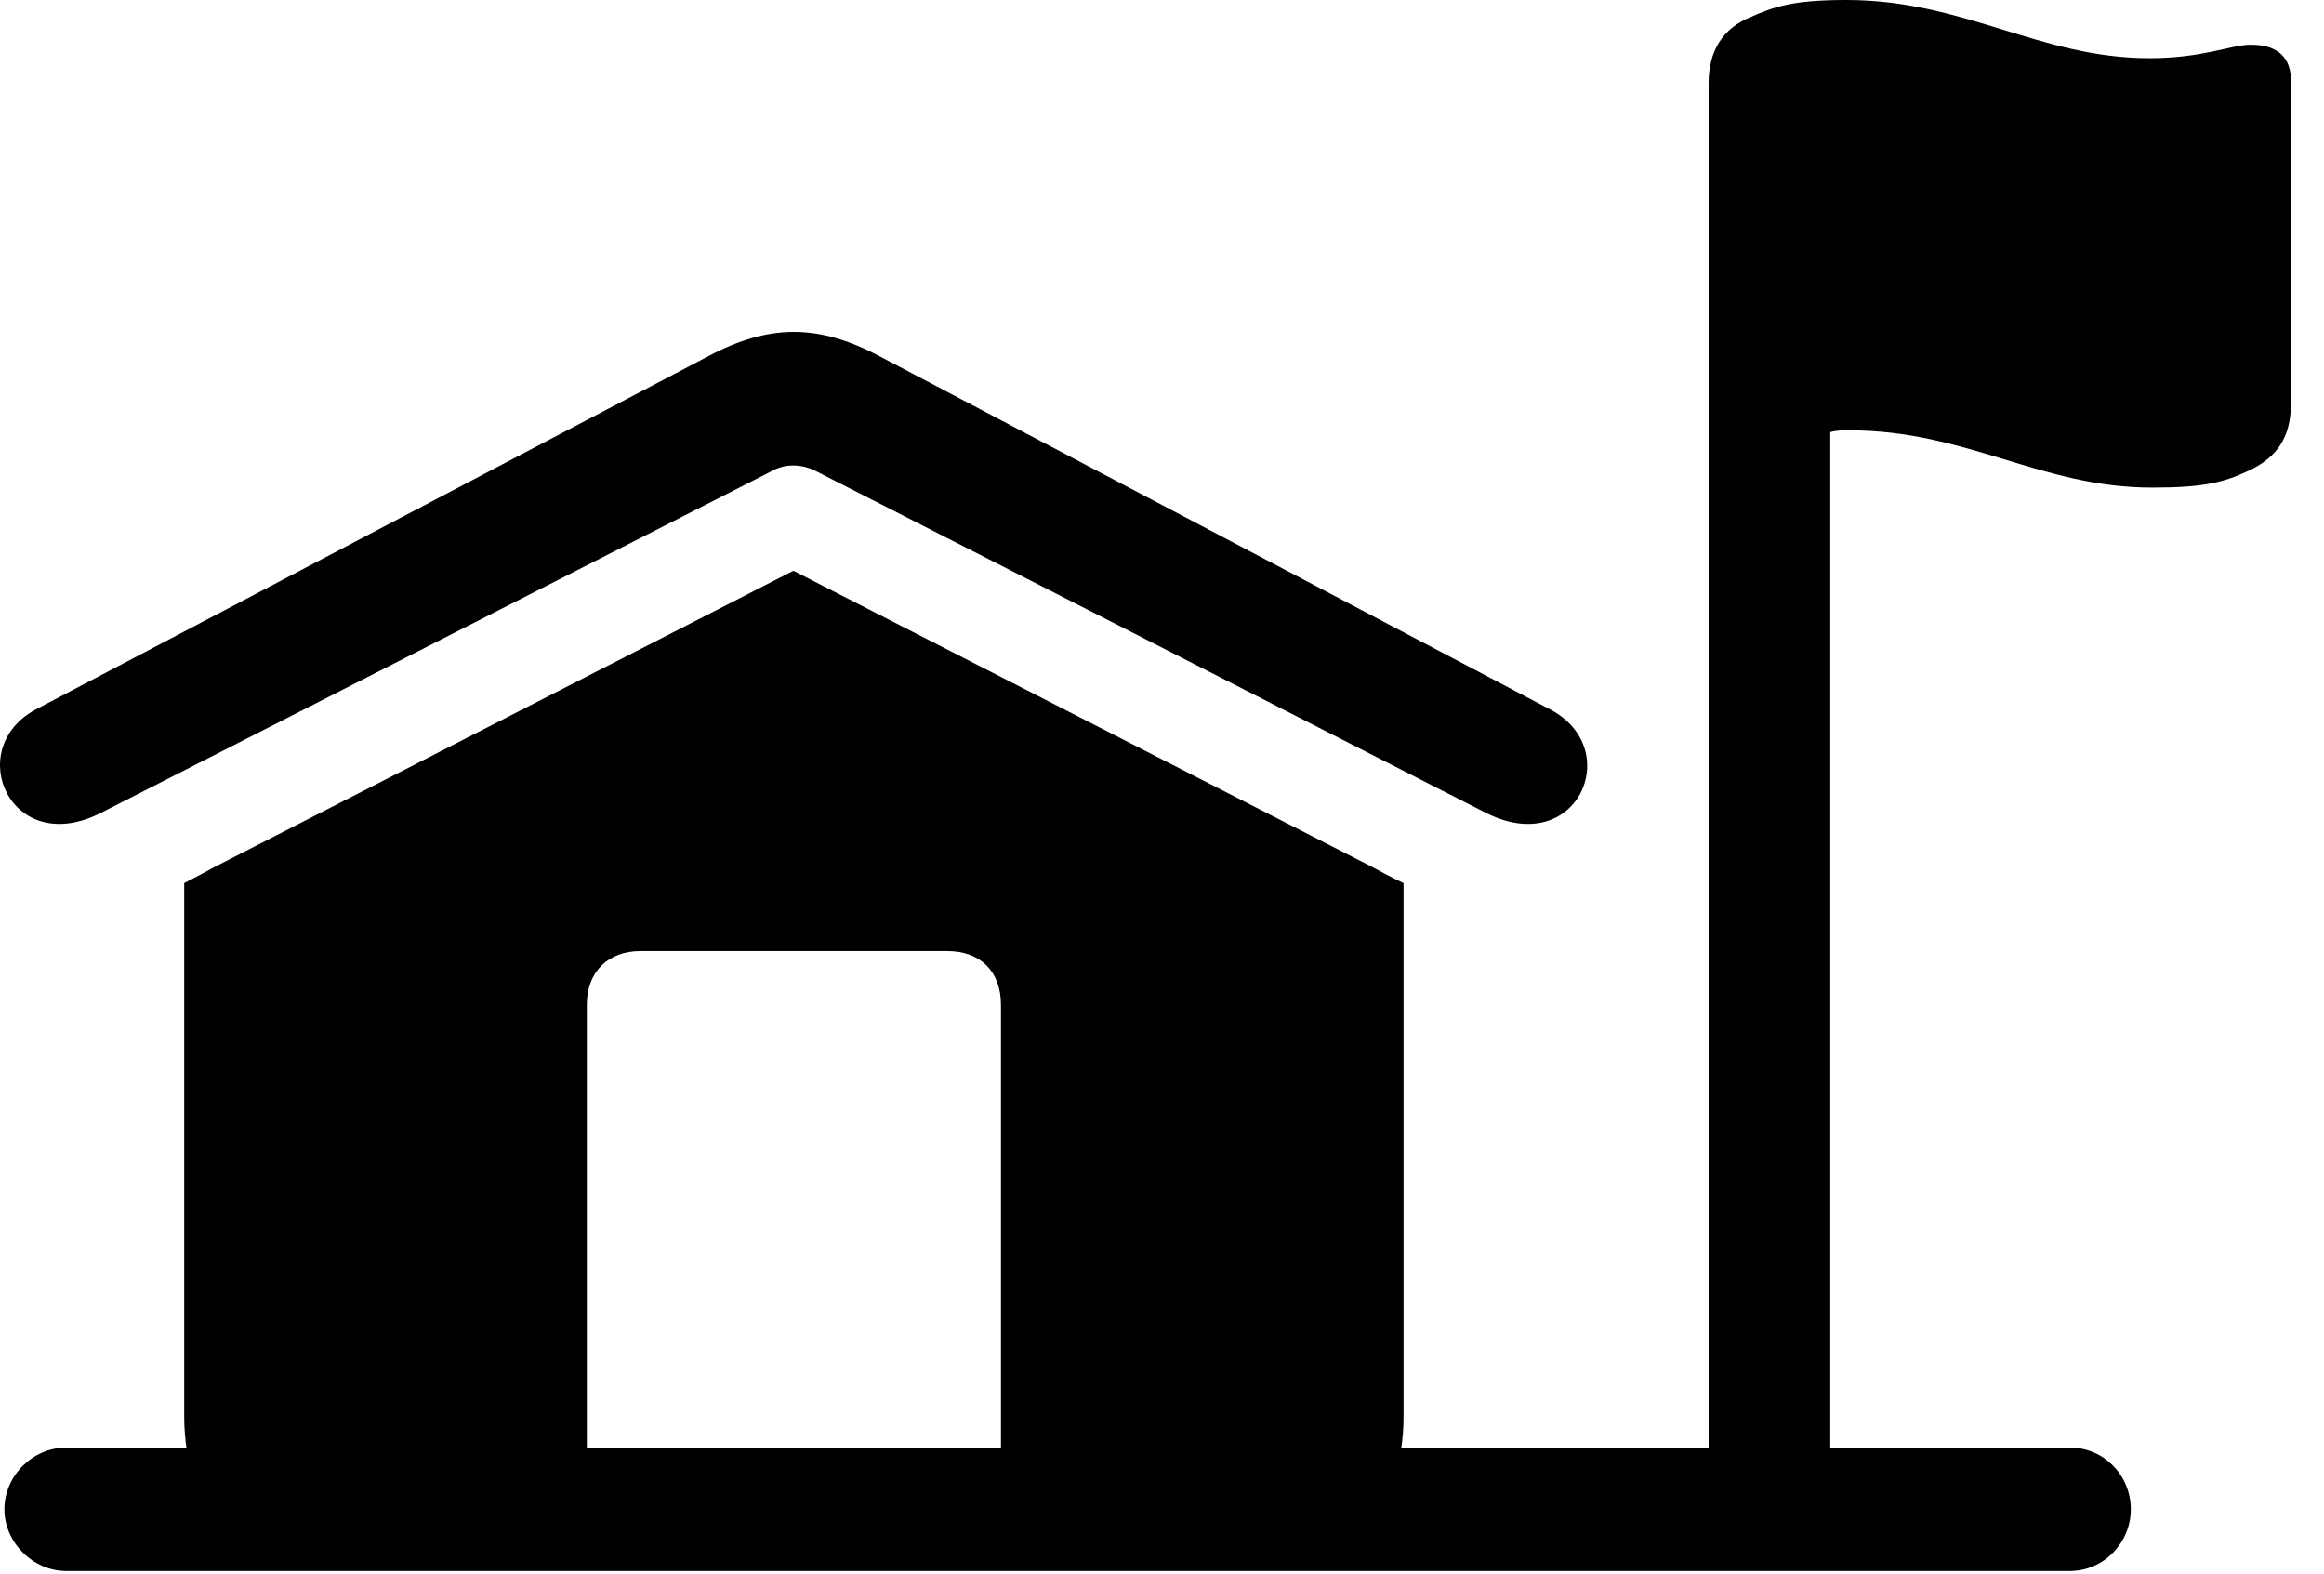 <svg version="1.1" xmlns="http://www.w3.org/2000/svg" xmlns:xlink="http://www.w3.org/1999/xlink" width="25.37" height="17.178" viewBox="0 0 25.37 17.178">
 <g>
  <rect height="17.178" opacity="0" width="25.37" x="0" y="0"/>
  <path d="M1.113 8.867L8.417 5.146C8.564 5.059 8.749 5.059 8.915 5.146L16.21 8.867C17.216 9.385 17.744 8.174 16.923 7.744L9.599 3.887C8.935 3.535 8.398 3.535 7.734 3.887L0.39 7.744C-0.411 8.174 0.117 9.385 1.113 8.867ZM3.74 17.148L13.593 17.148C14.677 17.148 15.322 16.523 15.322 15.459L15.322 9.639C15.195 9.58 15.087 9.521 14.96 9.453L8.661 6.23L2.343 9.463C2.236 9.521 2.128 9.58 2.011 9.639L2.011 15.459C2.011 16.523 2.656 17.148 3.74 17.148ZM6.406 15.801L6.406 10.967C6.406 10.605 6.64 10.381 6.992 10.381L10.341 10.381C10.703 10.381 10.927 10.605 10.927 10.967L10.927 15.801ZM19.316 17.148C19.687 17.148 19.98 16.836 19.98 16.475L19.98 4.717C20.048 4.697 20.116 4.697 20.185 4.697C21.474 4.697 22.275 5.322 23.495 5.322C24.062 5.322 24.277 5.264 24.55 5.137C24.863 4.99 25.009 4.766 25.009 4.404L25.009 0.879C25.009 0.654 24.892 0.488 24.57 0.488C24.355 0.488 24.052 0.635 23.466 0.635C22.265 0.635 21.445 0 20.156 0C19.589 0 19.374 0.068 19.111 0.186C18.798 0.312 18.652 0.566 18.652 0.908L18.652 16.475C18.652 16.836 18.945 17.148 19.316 17.148ZM0.722 17.148L22.597 17.148C22.968 17.148 23.261 16.836 23.261 16.475C23.261 16.104 22.968 15.801 22.597 15.801L0.722 15.801C0.361 15.801 0.048 16.104 0.048 16.475C0.048 16.836 0.361 17.148 0.722 17.148Z" fill="currentColor"/>
 </g>
</svg>
